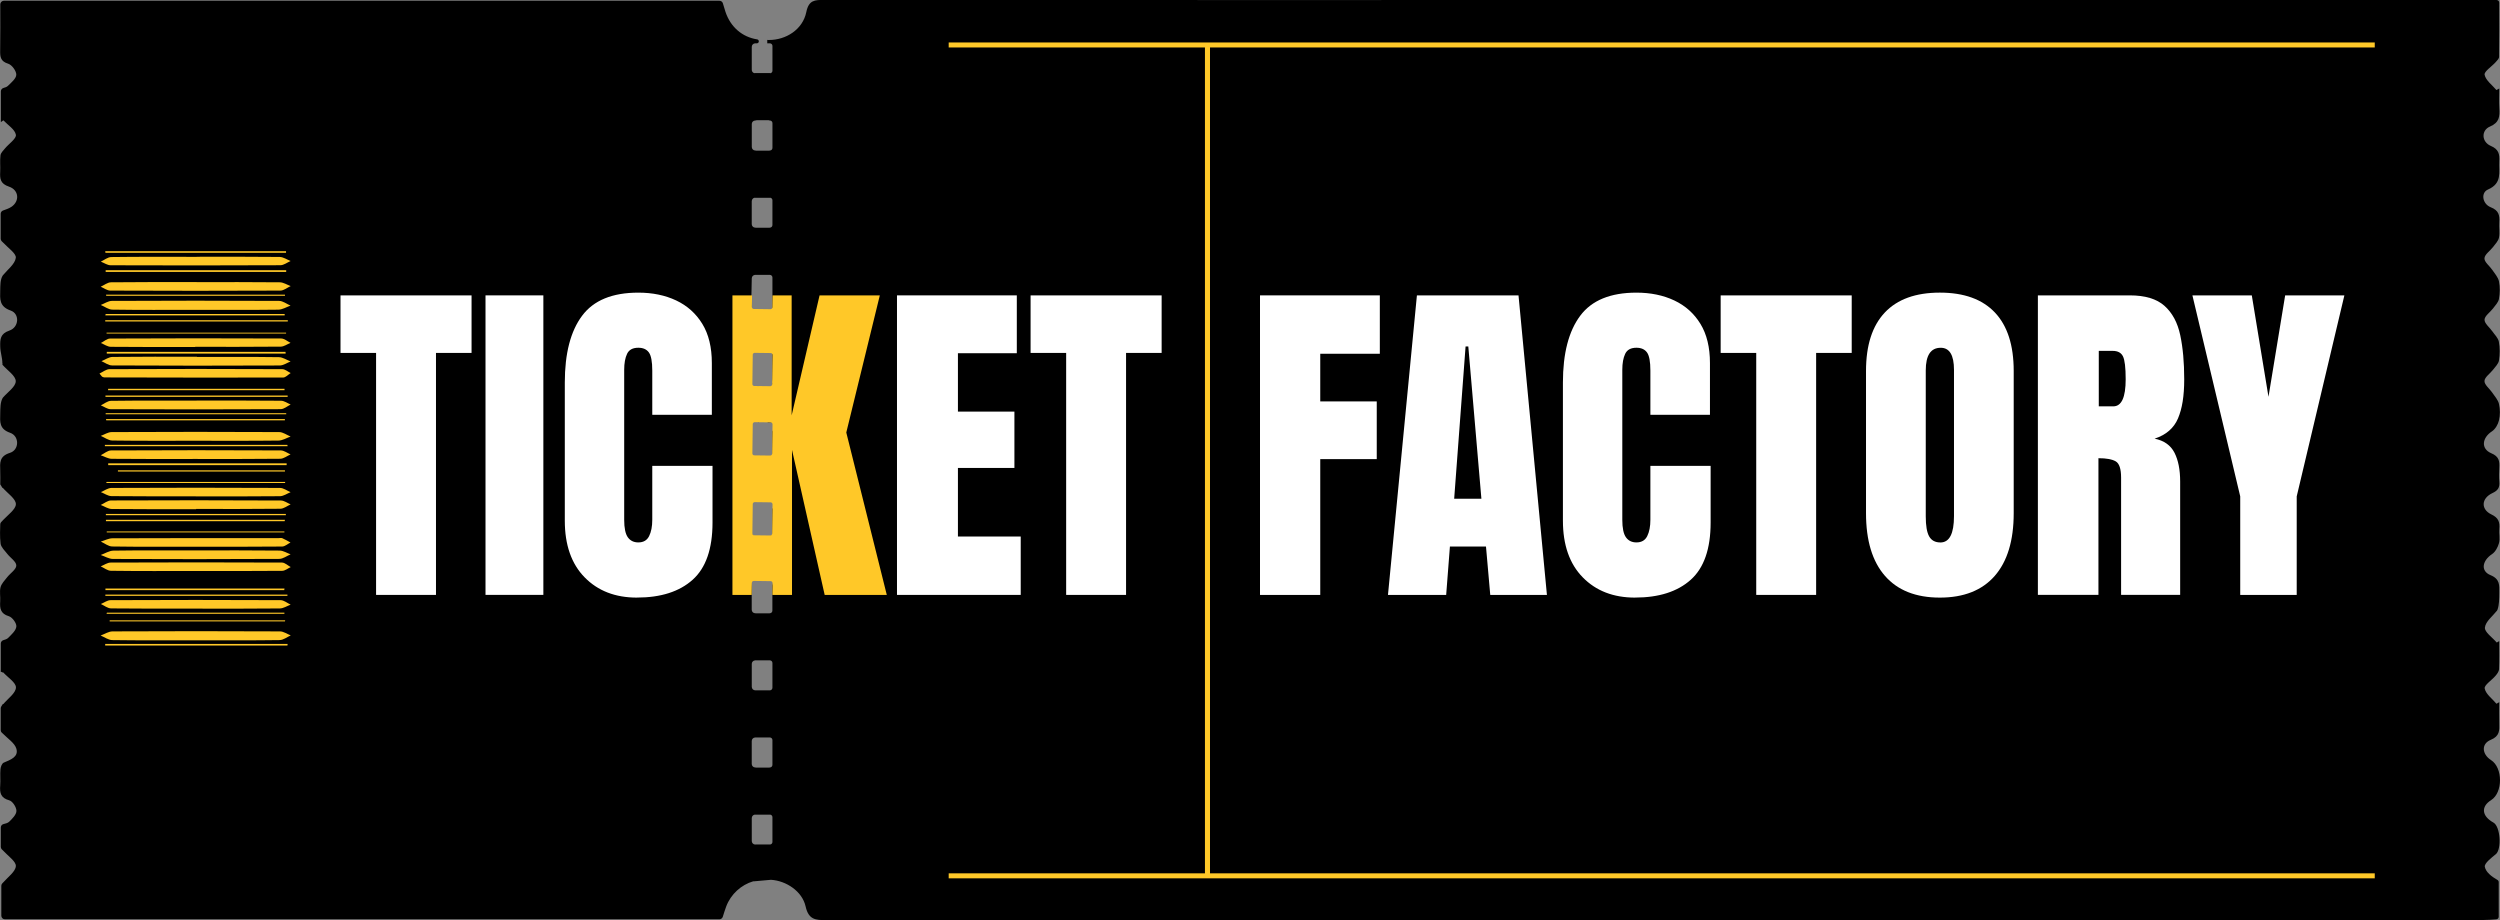 <?xml version="1.0" encoding="UTF-8"?>
<svg id="a" data-name="Calque 1" xmlns="http://www.w3.org/2000/svg" viewBox="0 0 990.87 364.7">
  <rect x="0" y="0" width="990.87" height="364.7" fill="#808080" stroke="none"/>
  <path d="M989.2,338.58c2.39-1.98,1.86-11.01-.94-12.56-4.63-2.57-5.02-6.31-.93-8.88,4.73-2.97,4.72-12.86-.02-15.89-3.62-2.32-3.95-6.44-.1-8.02,3.6-1.47,3.45-3.77,3.38-6.59-.06-2.78-.01-5.56-.01-8.34-.37,.21-.74,.42-1.11,.63-1.67-2-4.23-3.82-4.67-6.05-.26-1.34,2.84-3.29,4.32-5.06,.62-.74,1.34-1.7,1.38-2.58,.15-3.71,.07-7.42,.07-11.14-.33,.19-.66,.38-.99,.57-1.69-2-4.89-4.16-4.69-5.95,.26-2.37,3.02-4.47,4.78-6.68,.08-.1,.14-.2,.18-.32,.73-1.98,.72-4.39,.74-6.8,.02-2.91,.33-5.42-3.51-6.98-3.97-1.62-3.26-5.72,.62-8.31,1.34-.89,2.34-2.78,2.78-4.4,.47-1.73-.03-3.71,.13-5.56,.23-2.68-.27-4.42-3.15-5.78-4.24-2.01-4.03-6.37,.37-8.44,2.27-1.07,2.97-2.23,2.78-4.51-.16-1.85-.1-3.73-.01-5.58,.12-2.59-.07-4.41-3.18-5.72-4.19-1.76-3.69-6.1,.25-8.67,1.35-.88,2.43-2.77,2.8-4.39,.48-2.06,.47-4.4,0-6.47-.36-1.62-1.69-3.04-2.67-4.5-1.06-1.58-3.14-3.12-3.08-4.61,.06-1.52,2.23-2.93,3.39-4.45,.89-1.17,2.16-2.37,2.36-3.7,.37-2.42,.4-5.01-.05-7.41-.28-1.49-1.67-2.79-2.61-4.15-1.08-1.55-3.12-3.1-3.07-4.59,.06-1.51,2.21-2.91,3.35-4.43,.9-1.21,2.13-2.44,2.37-3.81,.4-2.26,.46-4.71,0-6.94-.33-1.63-1.66-3.08-2.65-4.55-1.06-1.57-3.17-3.11-3.1-4.59,.07-1.53,2.24-2.94,3.4-4.47,.9-1.18,2.08-2.38,2.36-3.74,.4-1.93-.01-4.02,.13-6.03,.19-2.8-.2-4.74-3.4-6-3.35-1.32-4.01-5.78-1.09-7.03,5.74-2.47,4.27-6.94,4.49-11.18,.15-2.83-.22-4.77-3.39-6.11-3.65-1.54-3.86-6.16-.34-7.65,3.79-1.6,3.94-4.04,3.75-7.26-.15-2.6-.03-5.23-.03-7.84-.38,.21-.75,.41-1.13,.62-1.68-1.99-4.22-3.81-4.69-6.05-.27-1.3,2.84-3.27,4.37-4.99,.56-.63,1.36-1.4,1.37-2.12,.1-7.07,.07-14.13,.06-21.49,0-.57-.46-1.03-1.03-1.03h-5.13c-35.43,0-70.85,0-106.28,0-83.45,0-166.9,0-250.35,0-100.39,0-200.78,.02-301.17-.04-3.66,0-6.06,.02-7.04,4.83-1.4,6.87-8.02,11.09-14.91,11.05-.19,0-.37-.04-.56-.04v1.36h1.03c.57,0,1.03,.46,1.03,1.03v9.84c0,.48-.33,.86-.78,.98-.08-.02-.15-.05-.23-.05h-6.03c-.06,0-.1,.02-.16,.03-.58-.17-1-.7-1-1.34v-9.09c0-.78,.63-1.4,1.4-1.4h.61c.44,0,.79-.35,.79-.79,0-.39-.29-.72-.68-.78-5.85-.9-10.52-4.86-12.53-10.88-.38-1.12-.7-2.26-1.04-3.41-.17-.6-.73-1.01-1.35-1.01H1.51C.74,.32,.11,.96,.11,1.73c0,6.28,.07,12.32-.04,18.35-.05,2.54,.19,4.26,3.19,5.18,1.46,.45,3.23,2.87,3.2,4.36-.04,1.52-2,3.12-3.35,4.44-.44,.42-1.09,.62-1.73,.8-.61,.17-1.04,.72-1.04,1.36v12.18c.33-.24,.67-.47,1-.71,1.77,1.89,4.59,3.6,4.96,5.73,.26,1.51-2.81,3.57-4.34,5.43-.69,.84-1.65,1.75-1.77,2.71-.27,2.14,0,4.34-.11,6.51-.15,2.77,.03,4.76,3.47,5.9,3.98,1.32,4.32,5.76,.99,8-.98,.66-2.15,1.03-3.35,1.47-.55,.2-.92,.73-.92,1.32v9.85c0,.36,.13,.71,.38,.97,2.67,2.81,5.83,4.91,5.62,6.59-.31,2.49-3.24,4.65-5.12,6.95-.06,.07-.12,.15-.16,.24-.89,1.54-.85,3.66-.9,5.77-.08,3.4-.42,6.37,4.13,7.95,3.66,1.27,3.34,6.65-.49,7.94-3.68,1.24-3.7,3.5-3.64,6.35,.05,2.48,.85,4.25,.85,6.73,.31-.05-.21,.61,.1,.55,1.87,2.15,5.21,4.31,5.2,6.45,0,2.15-3.16,4.29-5.03,6.43-.08,.09-.15,.19-.2,.29-.91,1.68-.87,3.93-.92,6.17-.08,3.23-.42,6.05,3.92,7.55,3.73,1.29,3.68,6.78-.07,7.95-4.25,1.33-3.95,3.96-3.85,7.09,.07,2.32,.03,3.12,.02,5.26,0,.16,.04,.34,.17,.44,.28,.23,.56,1.26,.84,1.1,1.86,2.16,5.21,4.34,5.17,6.46-.04,2.09-3.11,4.13-5.83,7.09-.23,.25-.36,.57-.36,.9-.04,1.75-.23,4.72,.13,7.62,.17,1.43,1.61,2.74,2.6,4.02,1.24,1.61,3.64,3.13,3.63,4.67,0,1.56-2.4,3.07-3.65,4.68-.98,1.25-2.22,2.51-2.6,3.95-.45,1.75,0,3.7-.13,5.56-.19,2.78,.07,4.92,3.44,5.92,1.35,.4,3.08,2.75,2.96,4.07-.14,1.6-1.92,3.17-3.24,4.51-.47,.47-1.19,.69-1.93,.91-.59,.18-1,.73-1,1.34v11.25c.31-.22,.63,.38,.94,.16,1.82,2.01,5.16,4.1,5.07,6.03-.1,2.25-3.2,4.36-5,6.53-.25-.17-.51,.56-.76,.87-.19,.24-.28,.54-.28,.84v8.61c0,.37,.14,.73,.41,.99,2.52,2.52,5.13,4.16,5.79,6.37,.98,3.32-2.39,4.42-5.02,5.56-.69,.3-1.2,1.65-1.28,2.56-.19,2.16,.07,4.35-.1,6.51-.23,2.9,.19,4.93,3.6,5.86,1.3,.35,2.84,2.73,2.83,4.18,0,1.46-1.63,3.1-2.88,4.3-.55,.52-1.4,.72-2.25,.93-.63,.15-1.07,.72-1.07,1.37v7.64c0,.36,.13,.7,.37,.96,2.65,2.83,5.72,4.86,5.6,6.69-.14,2.18-3,4.18-5.41,6.88-.23,.26-.35,.59-.35,.93v11.86c0,.78,.63,1.4,1.4,1.4H285.13c.61,0,1.15-.4,1.34-.98,.46-1.45,.87-2.78,1.35-4.08,1.82-4.9,5.98-8.62,10.75-10.01,.05,.01,.1,.03,.16,.03l6.82-.61s.02,0,.04,0c5.99,.37,12.37,4.53,13.71,10.55,1.18,5.29,3.97,5.44,8.13,5.43,66.05-.07,132.09-.04,198.14-.04,83.76,0,167.53,0,251.3,0,69.16,0,138.32,0,207.48-.01,1.65,0,3.3-.15,5.04-.26,.54-.04,.97-.48,.97-1.03v-13.71c0-.37-.2-.71-.52-.89-2.38-1.36-4.6-3.11-4.99-5.2-.25-1.37,2.59-3.54,4.35-4.99ZM297.96,49.16c0-.78,.63-1.4,1.4-1.4,.19,0,.38-.04,.55-.11h4.77c.14,.07,.28,.11,.45,.11,.57,0,1.03,.46,1.03,1.03v9.84c0,.57-.46,1.03-1.03,1.03-.13,0-.25,.03-.37,.07h-4.96c-.14-.04-.28-.07-.43-.07-.78,0-1.4-.63-1.4-1.4v-9.09Zm0,30.57c0-.66,.46-1.21,1.07-1.36,.03,0,.05,.02,.08,.02h6.03c.05,0,.09-.02,.14-.03,.49,.08,.87,.48,.87,1v9.84c0,.57-.46,1.03-1.03,1.03-.05,0-.1,.02-.15,.03h-5.33c-.09-.02-.19-.03-.29-.03-.78,0-1.4-.63-1.4-1.4v-9.09Zm1.3,182h5.88s.01,0,.02,0c.55,.02,.99,.47,.99,1.02v9.84c0,.57-.46,1.03-1.03,1.03,0,0,0,0,0,0h-5.76s0,0,0,0c-.78,0-1.4-.63-1.4-1.4v-9.09c0-.74,.57-1.34,1.3-1.39Zm.1,30.56s.09,0,.13-.01h5.56s.04,.01,.07,.01c.57,0,1.03,.46,1.03,1.03v9.84c0,.57-.46,1.03-1.03,1.03-.09,0-.17,.03-.26,.05h-5.15c-.11-.03-.23-.05-.36-.05-.78,0-1.4-.63-1.4-1.4v-9.09c0-.78,.63-1.4,1.4-1.4Zm-.29,30.6s.03,0,.04,0h6.03s.06-.01,.08-.02c.52,.05,.93,.48,.93,1.01v9.84c0,.49-.34,.87-.8,.98h-5.84c-.07,0-.14,.02-.2,.04-.75-.03-1.35-.64-1.35-1.4v-9.09c0-.68,.48-1.24,1.12-1.37Zm7.09-121.2l-.02,9.78c0,.57-.46,1.03-1.03,1.03s-1.03,.46-1.03,1.03v16.61c0,.57,.5-1.31,1.06-1.31l1.62-.21c.57,0-.63,3.02-.63,3.58v9.84c0,.57-.46,1.03-1.03,1.03-.04,0-.08,.02-.12,.02h-5.4c-.08-.01-.16-.02-.24-.02-.78,0-1.4-.63-1.4-1.4v-9.09c0-.78-.74-3.53,.04-3.53l1.71-.43c.78,0,1.07,1.93,1.07,1.15v-15.86c0-.78-.63-1.4-1.4-1.4s-1.4-.63-1.4-1.4v-9.09c0-.78-1.58-3.2-.8-3.2l1.6-.87c.78,0,1.51,1.13,1.51,.35l.5-14.96c0-.78-.63-1.4-1.4-1.4s-1.4-.63-1.4-1.4v-9.09c0-.78-1.38-4.7-.61-4.7l1.32-.33c.78,0,2.1,1.47,2.1,.69v-13.55c0-.78-.73,0-1.51,0l-1.07-.16c-.78,0-.24-2.65-.24-3.42v-9.09c0-.78,.63-1.4,1.4-1.4s1.4-.63,1.4-1.4v-5.66c0-.78-.63-1.4-1.4-1.4s-1.58-10.86-1.58-11.63l.18-9.06c0-.72,.54-1.31,1.24-1.39h5.94s.02,0,.03,0c.54,.03,.98,.47,.98,1.02v20.04c0,.57-.46,1.03-1.03,1.03s-1.03,.46-1.03,1.03v6.42c0,.57,.46,1.03,1.03,1.03s1.03,.46,1.03,1.03v9.84c0,.57,.46,1.53-.11,1.53l.34,1.21c-.57,0-2.29,.63-2.29,1.2v12.82c0,.57,2.31,.03,2.88,.03l.3,1.95c.57,0-1.12,1.42-1.12,1.99v9.84c0,.57-.46,1.03-1.03,1.03s-1.03,.46-1.03,1.03l1.27,14.85c0,.57,.75,1.21,1.32,1.21l.83,1.48c.57,0-1.35,.62-1.35,1.19Z"/>
  <path d="M940.73,18.31H376.51c0-.33,0-.66,0-.99H940.73c0,.33,0,.66,0,.99Z" style="fill: #ffc828; stroke: #ffc828; stroke-miterlimit: 10;"/>
  <path d="M940.73,347.63H376.51c0-.33,0-.66,0-.99H940.73c0,.33,0,.66,0,.99Z" style="fill: #ffc828; stroke: #ffc828; stroke-miterlimit: 10;"/>
  <g>
    <path d="M77.41,253.79c-10.97,0-21.95,.07-32.92-.09-1.55-.02-3.07-1.18-4.61-1.81,1.58-.57,3.15-1.63,4.74-1.64,22.11-.11,44.23-.11,66.34,0,1.43,0,2.85,1.04,4.28,1.59-1.47,.65-2.93,1.84-4.41,1.86-11.14,.16-22.28,.09-33.41,.09Z" style="fill: #ffc828;"/>
    <path d="M77.73,201.81c-11.13,0-22.27,.06-33.4-.07-1.48-.02-2.94-1.04-4.4-1.6,1.36-.62,2.72-1.79,4.09-1.79,22.43-.1,44.86-.09,67.29,.02,1.3,0,2.58,1,3.88,1.54-1.35,.6-2.7,1.71-4.06,1.73-11.13,.14-22.26,.08-33.4,.08,0,.04,0,.07,0,.11Z" style="fill: #ffc828;"/>
    <path d="M77.92,158.76c11.16,0,22.31-.05,33.46,.07,1.28,.01,2.55,.98,3.82,1.5-1.31,.64-2.62,1.83-3.94,1.84-22.47,.11-44.95,.11-67.42,.01-1.29,0-2.58-.99-3.87-1.51,1.33-.63,2.65-1.78,4-1.8,11.32-.15,22.64-.08,33.96-.08v-.02Z" style="fill: #ffc828;"/>
    <path d="M39.43,148.05c1.33-.61,2.65-1.73,3.99-1.74,22.82-.11,45.63-.1,68.45,0,1.12,0,2.23,1.01,3.34,1.55-1,.62-1.99,1.77-2.99,1.78-23.63,.06-47.26,0-70.9-.05-.29,0-.59-.2-.88-.31-.34-.41-.67-.81-1.01-1.22Z" style="fill: #ffc828;"/>
    <path d="M77.93,241.22c-11.31,0-22.62,.06-33.92-.08-1.35-.02-2.69-1.13-4.03-1.74,1.28-.53,2.57-1.53,3.86-1.53,22.45-.1,44.91-.11,67.36,0,1.34,0,2.66,1.16,4,1.78-1.44,.53-2.87,1.5-4.31,1.51-10.98,.13-21.96,.07-32.94,.07h0Z" style="fill: #ffc828;"/>
    <path d="M77.41,226.32c-11.15,0-22.3,.06-33.45-.09-1.36-.02-2.69-1.14-4.04-1.75,1.32-.53,2.64-1.51,3.96-1.51,22.63-.1,45.25-.1,67.88,0,1.16,0,2.31,1.17,3.47,1.79-1.13,.52-2.25,1.48-3.39,1.49-11.48,.11-22.95,.07-34.43,.06Z" style="fill: #ffc828;"/>
    <path d="M77.42,218.15c11.14,0,22.29-.06,33.43,.07,1.45,.02,2.88,.97,4.33,1.49-1.5,.63-2.99,1.8-4.5,1.81-21.96,.12-43.92,.12-65.88,.02-1.63,0-3.24-1.02-4.87-1.57,1.68-.6,3.35-1.7,5.04-1.73,10.81-.16,21.63-.08,32.44-.08Z" style="fill: #ffc828;"/>
    <path d="M77.2,181.91c-10.97,0-21.93,.06-32.9-.06-1.47-.02-2.92-.92-4.38-1.41,1.36-.66,2.72-1.9,4.08-1.91,22.42-.12,44.84-.11,67.27-.01,1.3,0,2.59,1.03,3.89,1.58-1.36,.6-2.71,1.71-4.08,1.73-11.29,.14-22.58,.08-33.88,.08Z" style="fill: #ffc828;"/>
    <path d="M77.43,174.69c-10.98,0-21.97,.07-32.95-.09-1.53-.02-3.03-1.2-4.54-1.84,1.44-.53,2.88-1.5,4.33-1.51,22.13-.1,44.26-.11,66.38,0,1.51,0,3.02,1.16,4.53,1.77-1.6,.56-3.19,1.58-4.81,1.6-10.98,.14-21.96,.07-32.95,.07Z" style="fill: #ffc828;"/>
    <path d="M77.96,101.77c10.96,0,21.93-.06,32.89,.07,1.46,.02,2.89,1.05,4.34,1.61-1.35,.58-2.69,1.66-4.05,1.67-22.42,.11-44.84,.1-67.26,.02-1.31,0-2.62-.94-3.92-1.44,1.37-.64,2.74-1.8,4.12-1.82,11.29-.15,22.58-.08,33.87-.08v-.03Z" style="fill: #ffc828;"/>
    <path d="M77.4,216.69c-10.98,0-21.96,.08-32.93-.09-1.52-.02-3.01-1.27-4.51-1.94,1.54-.46,3.08-1.31,4.62-1.31,21.96-.09,43.91-.07,65.87-.07,.49,0,1.08-.13,1.46,.04,1.12,.5,2.16,1.12,3.23,1.7-1.11,.56-2.2,1.59-3.32,1.6-11.47,.12-22.94,.07-34.41,.08Z" style="fill: #ffc828;"/>
    <path d="M77.59,196.71c-11.13,0-22.26,.06-33.39-.07-1.42-.02-2.82-1.04-4.22-1.6,1.41-.58,2.81-1.65,4.22-1.65,22.26-.11,44.52-.11,66.78,0,1.4,0,2.8,1.1,4.2,1.69-1.4,.55-2.79,1.57-4.2,1.59-11.13,.13-22.26,.07-33.39,.07v-.02Z" style="fill: #ffc828;"/>
    <path d="M77.94,111.82c10.99,0,21.97-.05,32.96,.07,1.45,.02,2.88,.98,4.31,1.5-1.36,.62-2.72,1.78-4.08,1.79-22.46,.11-44.93,.1-67.4,0-1.28,0-2.54-1-3.82-1.54,1.36-.61,2.71-1.73,4.08-1.75,11.31-.14,22.63-.08,33.94-.08Z" style="fill: #ffc828;"/>
    <path d="M78.05,141.48c10.83,0,21.66-.07,32.49,.08,1.56,.02,3.09,1.11,4.64,1.7-1.44,.56-2.88,1.6-4.33,1.6-22.15,.1-44.3,.1-66.45-.02-1.4,0-2.79-1.1-4.19-1.69,1.46-.58,2.9-1.66,4.37-1.68,11.15-.14,22.31-.08,33.47-.08v.08Z" style="fill: #ffc828;"/>
    <path d="M76.91,122.81c-10.8,0-21.6,.08-32.4-.09-1.54-.02-3.05-1.21-4.57-1.85,1.47-.56,2.93-1.6,4.4-1.61,22.09-.11,44.19-.12,66.28,0,1.52,0,3.03,1.22,4.54,1.87-1.62,.56-3.23,1.59-4.86,1.61-11.13,.14-22.26,.07-33.38,.07Z" style="fill: #ffc828;"/>
    <path d="M77.35,137.53c-11.14,0-22.28,.05-33.41-.07-1.33-.01-2.64-.98-3.96-1.51,1.22-.62,2.43-1.77,3.65-1.77,22.61-.11,45.21-.12,67.82-.02,1.24,0,2.47,1.12,3.7,1.72-1.29,.53-2.58,1.5-3.88,1.51-11.3,.12-22.61,.07-33.91,.07,0,.02,0,.05,0,.07Z" style="fill: #ffc828;"/>
    <path d="M113.93,255.86H41.69c0-.21,0-.42,0-.63H114l-.08,.63Z" style="fill: #ffc828;"/>
    <path d="M41.71,99.55H113.37c0,.21,0,.42,0,.64H41.79c-.03-.21-.05-.42-.08-.64Z" style="fill: #ffc828;"/>
    <path d="M41.88,107.08H113.43c0,.23,0,.47,0,.7H41.88c0-.23,0-.47,0-.7Z" style="fill: #ffc828;"/>
    <path d="M42.02,116.8H112.95v.44H42.1l-.07-.44Z" style="fill: #ffc828;"/>
    <path d="M112.83,206.57H41.99c0-.18,0-.36,0-.54H112.93c-.03,.18-.07,.36-.1,.54Z" style="fill: #ffc828;"/>
    <path d="M113.3,204.21H41.96c0-.17,0-.34,0-.51H113.29c0,.17,0,.34,0,.51Z" style="fill: #ffc828;"/>
    <path d="M42.01,166.09H112.91v.51H42.11c-.03-.17-.07-.34-.1-.51Z" style="fill: #ffc828;"/>
    <path d="M113.45,164.19H41.88c0-.14,0-.28,0-.42H113.44c0,.14,0,.28,0,.42Z" style="fill: #ffc828;"/>
    <path d="M42.88,154.09H112.77v.56H42.82l.06-.56Z" style="fill: #ffc828;"/>
    <path d="M113.22,140.15H42.32c0-.23,0-.46,0-.69H113.17c.02,.23,.03,.46,.05,.69Z" style="fill: #ffc828;"/>
    <path d="M112.65,233.89H41.79c0-.21,0-.42,0-.63H112.77c-.04,.21-.08,.42-.12,.63Z" style="fill: #ffc828;"/>
    <path d="M113.6,184.35H42.88c0-.24,0-.47,0-.71H113.61c0,.24,0,.47,0,.71Z" style="fill: #ffc828;"/>
    <path d="M46.74,186.42H112.94c0,.15,0,.31,0,.46H46.74c0-.15,0-.31,0-.46Z" style="fill: #ffc828;"/>
    <path d="M41.8,156.76H114.01c0,.18,0,.35,0,.53H41.8c0-.18,0-.35,0-.53Z" style="fill: #ffc828;"/>
    <path d="M114,176.86H41.57c0-.18,0-.35,0-.53H113.89c.04,.18,.07,.35,.11,.53Z" style="fill: #ffc828;"/>
    <path d="M113.4,132.19H42.24c0-.12,0-.24,0-.35H113.39c0,.12,0,.24,0,.35Z" style="fill: #ffc828;"/>
    <path d="M114.07,127.42H41.71v-.5H114.07v.5Z" style="fill: #ffc828;"/>
    <path d="M41.87,124.45H112.83c0,.19,0,.38,0,.57H41.75c.04-.19,.08-.38,.13-.57Z" style="fill: #ffc828;"/>
    <path d="M112.94,246.3H43.46c0-.14,0-.28,0-.43H113.03c-.03,.14-.06,.28-.09,.43Z" style="fill: #ffc828;"/>
    <path d="M41.76,235.67H113.92c0,.17,0,.34,0,.51H41.76c0-.17,0-.34,0-.51Z" style="fill: #ffc828;"/>
    <path d="M42.28,191.01H113.01c0,.14,0,.28,0,.43H42.09l.19-.43Z" style="fill: #ffc828;"/>
    <path d="M42.37,242.84H112.72c0,.15,0,.3,0,.45H42.22c.05-.15,.1-.3,.15-.45Z" style="fill: #ffc828;"/>
    <path d="M42.32,210.64H112.72c0,.12,0,.25,0,.37H42.31c0-.12,0-.25,0-.37Z" style="fill: #ffc828;"/>
  </g>
  <line x1="478.58" y1="18.31" x2="478.58" y2="347.63" style="fill: none; stroke: #ffc828; stroke-miterlimit: 10; stroke-width: 2px;"/>
  <path d="M149.06,235.79v-95.91h-14.1v-22.8h51.94v22.8h-14.1v95.91h-23.74Z" style="fill: #fff;"/>
  <path d="M192.43,235.79V117.07h22.93v118.71h-22.93Z" style="fill: #fff;"/>
  <path d="M252.46,236.86c-8.59,0-15.5-2.67-20.74-8.03-5.24-5.35-7.86-12.84-7.86-22.46v-54.77c0-11.51,2.28-20.32,6.85-26.44,4.56-6.12,11.99-9.17,22.29-9.17,5.62,0,10.62,1.03,15.01,3.1,4.38,2.07,7.83,5.16,10.35,9.27,2.52,4.12,3.78,9.3,3.78,15.55v20.5h-23.61v-17.54c0-3.55-.45-5.95-1.35-7.18-.9-1.24-2.29-1.86-4.18-1.86-2.2,0-3.69,.8-4.45,2.4-.77,1.6-1.15,3.72-1.15,6.37v59.42c0,3.28,.48,5.6,1.45,6.95,.97,1.35,2.35,2.02,4.15,2.02,2.02,0,3.45-.83,4.28-2.5,.83-1.66,1.25-3.82,1.25-6.47v-21.38h23.88v22.46c0,10.43-2.63,18-7.89,22.7-5.26,4.7-12.61,7.05-22.06,7.05Z" style="fill: #fff;"/>
  <path d="M355.52,235.79V117.07h47.49v22.93h-23.34v23.14h22.39v22.33h-22.39v27.18h24.89v23.14h-49.04Z" style="fill: #fff;"/>
  <path d="M422.57,235.79v-95.91h-14.1v-22.8h51.94v22.8h-14.1v95.91h-23.74Z" style="fill: #fff;"/>
  <path d="M499.4,235.79V117.07h47.49v23.14h-23.61v18.89h22.39v22.87h-22.39v53.83h-23.88Z" style="fill: #fff;"/>
  <path d="M550.12,235.79l11.47-118.71h40.27l11.26,118.71h-22.46l-1.69-19.16h-14.3l-1.48,19.16h-23.07Zm26.24-38.11h10.79l-5.19-60.37h-1.08l-4.52,60.37Z" style="fill: #fff;"/>
  <path d="M648.06,236.86c-8.59,0-15.5-2.67-20.74-8.03-5.24-5.35-7.86-12.84-7.86-22.46v-54.77c0-11.51,2.28-20.32,6.85-26.44,4.56-6.12,11.99-9.17,22.29-9.17,5.62,0,10.62,1.03,15.01,3.1s7.84,5.16,10.35,9.27c2.52,4.12,3.78,9.3,3.78,15.55v20.5h-23.61v-17.54c0-3.55-.45-5.95-1.35-7.18-.9-1.24-2.29-1.86-4.18-1.86-2.2,0-3.69,.8-4.45,2.4-.77,1.6-1.15,3.72-1.15,6.37v59.42c0,3.28,.48,5.6,1.45,6.95,.97,1.35,2.35,2.02,4.15,2.02,2.02,0,3.45-.83,4.28-2.5,.83-1.66,1.25-3.82,1.25-6.47v-21.38h23.88v22.46c0,10.43-2.63,18-7.89,22.7-5.26,4.7-12.61,7.05-22.06,7.05Z" style="fill: #fff;"/>
  <path d="M696.08,235.79v-95.91h-14.1v-22.8h51.94v22.8h-14.1v95.91h-23.74Z" style="fill: #fff;"/>
  <path d="M768.86,236.86c-9.49,0-16.74-2.87-21.75-8.6-5.02-5.73-7.52-14.02-7.52-24.86v-56.39c0-10.16,2.48-17.87,7.45-23.14,4.97-5.26,12.24-7.89,21.82-7.89s16.85,2.63,21.82,7.89c4.97,5.26,7.45,12.97,7.45,23.14v56.39c0,10.84-2.51,19.12-7.52,24.86-5.01,5.73-12.27,8.6-21.75,8.6Zm.2-21.85c3.6,0,5.4-3.49,5.4-10.46v-57.94c0-5.85-1.75-8.77-5.26-8.77-3.96,0-5.93,2.99-5.93,8.97v57.87c0,3.69,.45,6.33,1.35,7.92,.9,1.6,2.38,2.4,4.45,2.4Z" style="fill: #fff;"/>
  <path d="M807.71,235.79V117.07h36.42c6.07,0,10.66,1.38,13.76,4.15,3.1,2.77,5.18,6.63,6.24,11.6,1.06,4.97,1.58,10.8,1.58,17.5s-.82,11.65-2.46,15.51c-1.64,3.87-4.73,6.54-9.27,8.03,3.73,.77,6.35,2.62,7.86,5.56,1.51,2.95,2.26,6.76,2.26,11.43v44.92h-23.41v-46.47c0-3.46-.71-5.61-2.13-6.44-1.42-.83-3.7-1.25-6.85-1.25v54.16h-24.01Zm24.15-74.73h5.73c3.28,0,4.92-3.57,4.92-10.72,0-4.63-.36-7.67-1.08-9.11-.72-1.44-2.07-2.16-4.05-2.16h-5.53v21.99Z" style="fill: #fff;"/>
  <path d="M887.91,235.79v-39.05l-18.95-79.66h23.54l6.61,40.2,6.61-40.2h23.47l-18.89,79.66v39.05h-22.39Z" style="fill: #fff;"/>
  <path d="M335.42,171.44l13.29-54.36h-23.88l-11.06,47.55v-47.55h-7.58l-.06,4.71c0,.43-.36,.77-.78,.76l-6.58-.09c-.43,0-.77-.36-.76-.78l.06-4.6h-7.77v118.71h7.63l.06-4.78c0-.43,.36-.77,.78-.76l6.67,.09c.43,0,.77,.36,.76,.78l-.06,4.67h7.77v-57.47l12.95,57.47h24.62l-16.05-64.35Zm-29.38,40.04c0,.43-.36,.77-.78,.76l-6.3-.08c-.43,0-.77-.36-.76-.78l.15-11.6c0-.43,.36-.77,.78-.76l6.3,.08c.43,0,.77,.36,.76,.78l-.15,11.6Zm0-31.68c0,.43-.36,.77-.78,.76l-6.3-.08c-.43,0-.77-.36-.76-.78l.15-11.61c0-.43,.36-.77,.78-.76l6.3,.08c.43,0,.77,.36,.76,.78l-.15,11.61Zm0-27.49c0,.43-.36,.77-.78,.76l-6.3-.08c-.43,0-.77-.36-.76-.78l.15-11.6c0-.43,.36-.77,.78-.76l6.3,.08c.43,0,.77,.36,.76,.78l-.15,11.6Z" style="fill: #ffc828;"/>
</svg>